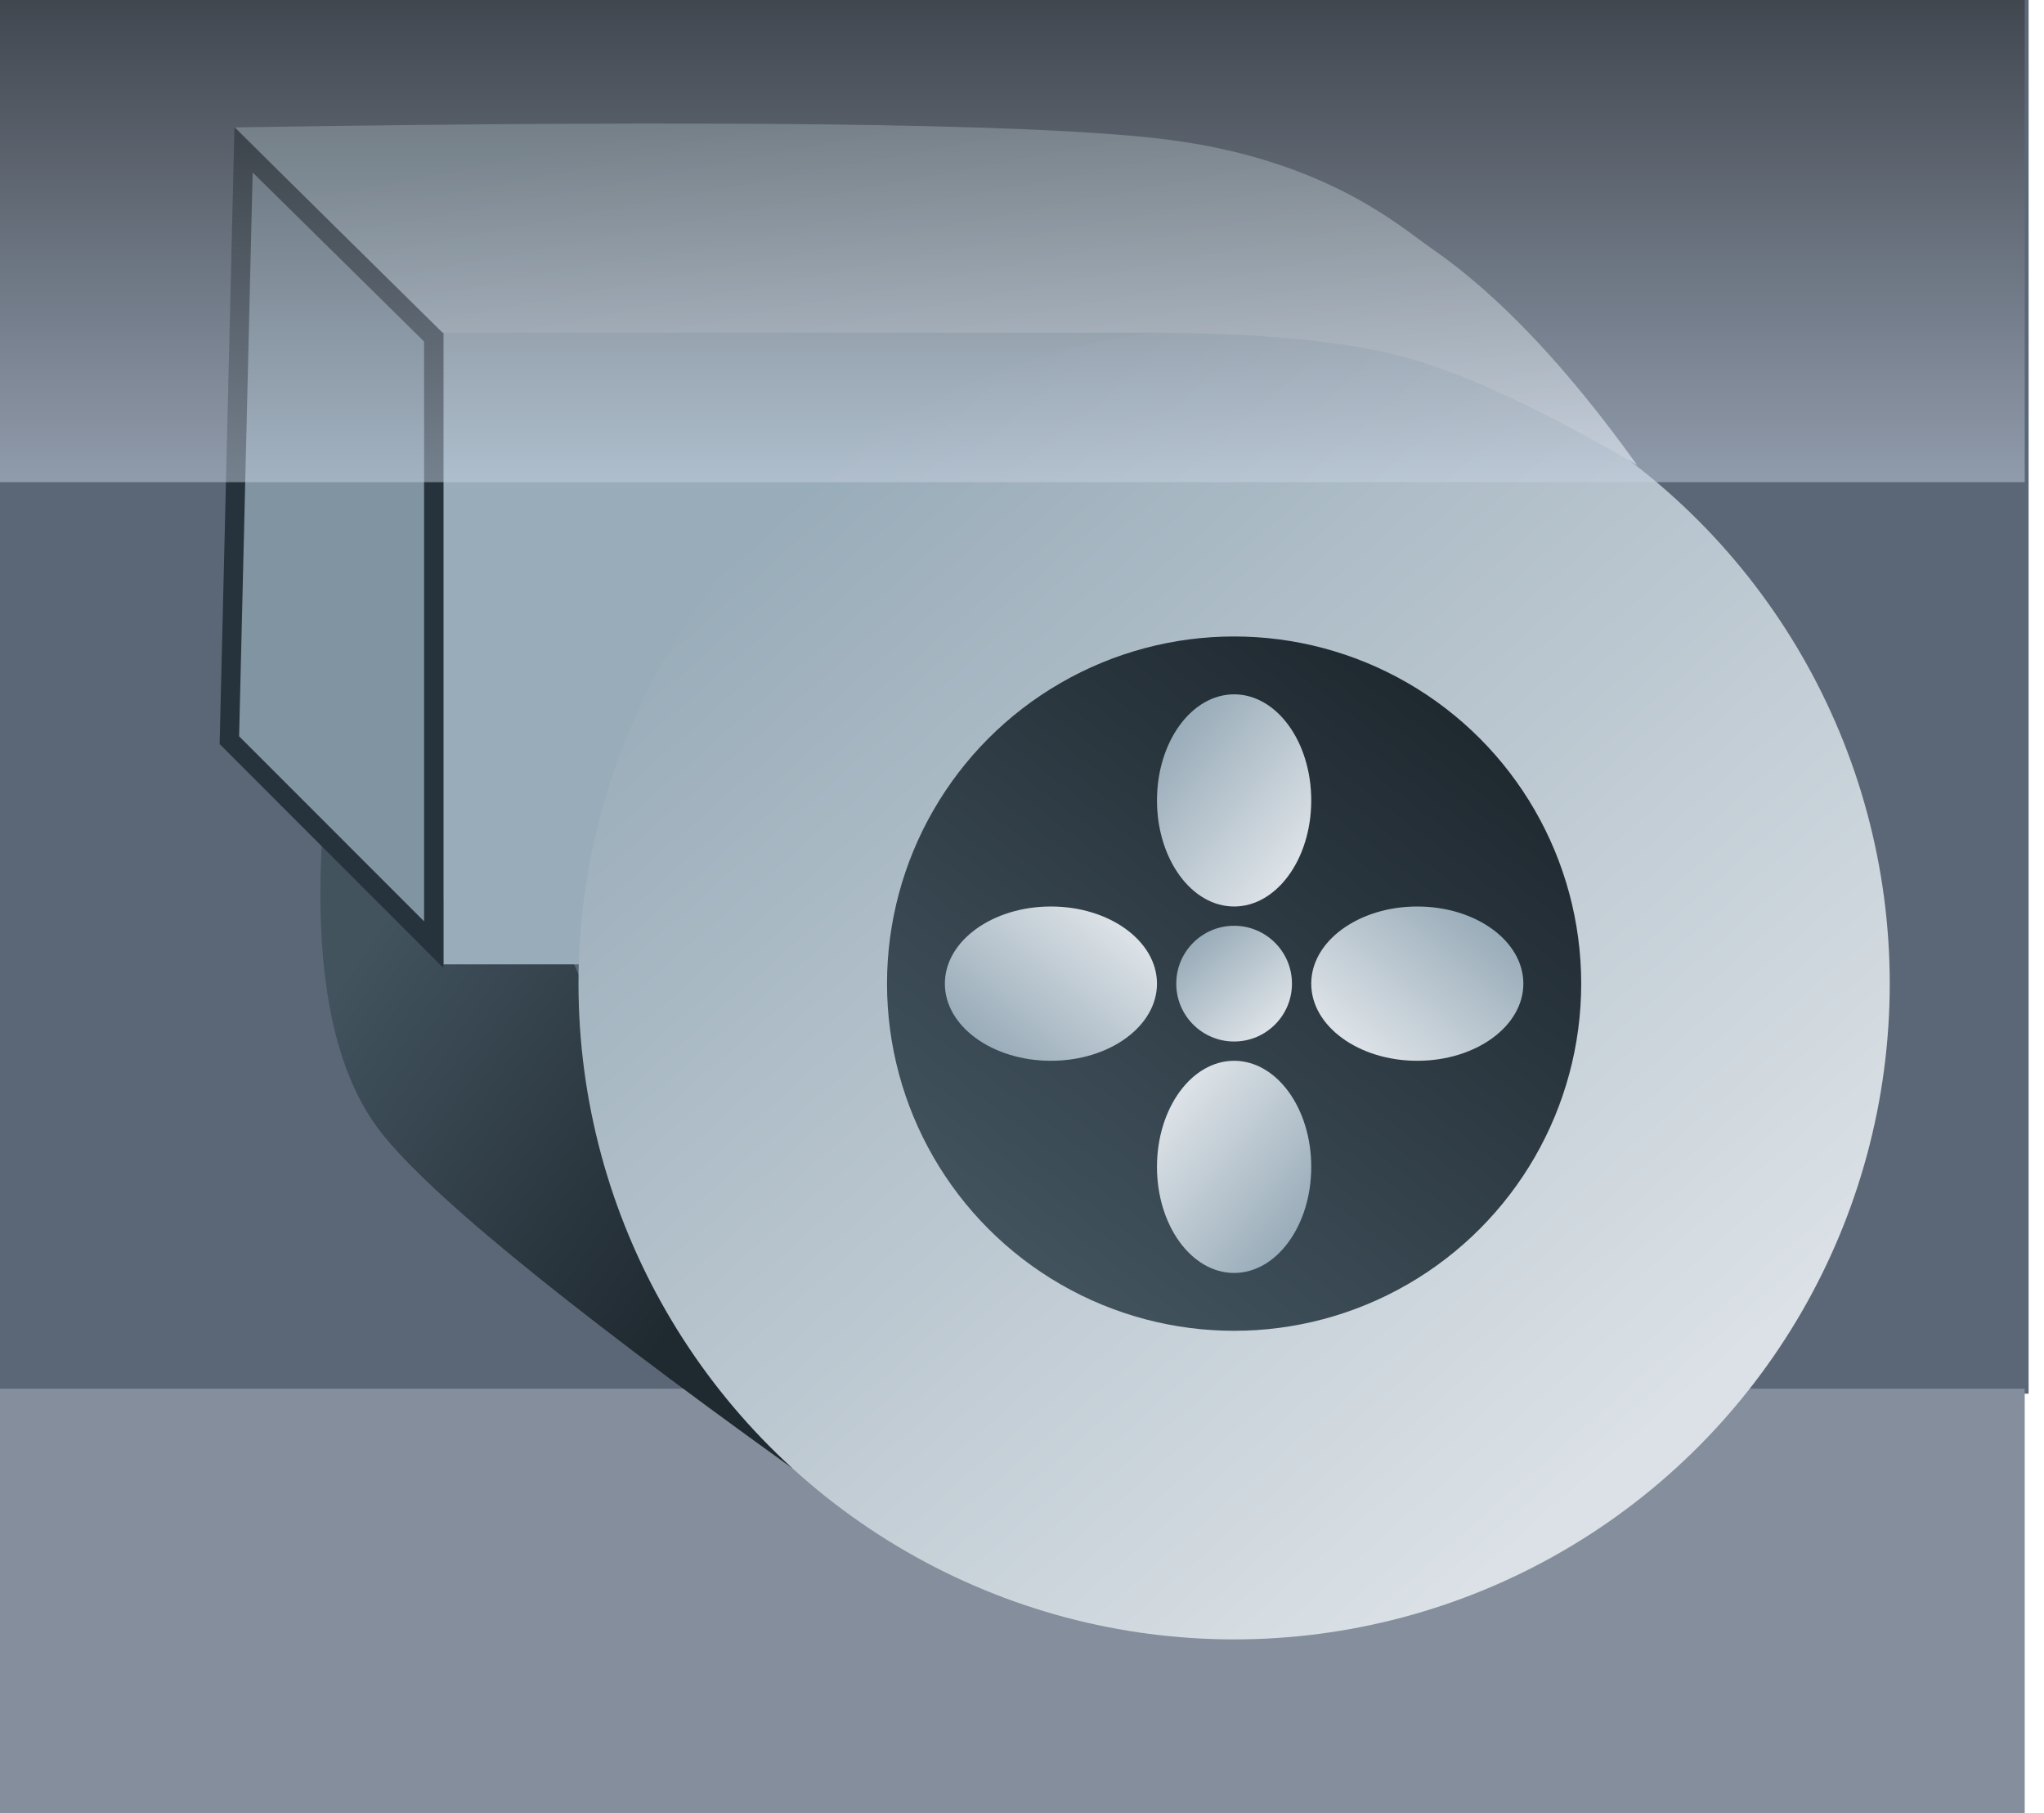 <?xml version="1.0" encoding="UTF-8"?>
<svg width="106px" height="94px" viewBox="0 0 106 94" version="1.1" xmlns="http://www.w3.org/2000/svg" xmlns:xlink="http://www.w3.org/1999/xlink">
    <!-- Generator: Sketch 52 (66869) - http://www.bohemiancoding.com/sketch -->
    <title>Fan 2</title>
    <desc>Created with Sketch.</desc>
    <defs>
        <linearGradient x1="95.157%" y1="22.842%" x2="28.3%" y2="81.166%" id="linearGradient-1">
            <stop stop-color="#42535E" offset="0%"></stop>
            <stop stop-color="#1F2930" offset="100%"></stop>
        </linearGradient>
        <linearGradient x1="87.464%" y1="16.073%" x2="23.42%" y2="89.003%" id="linearGradient-2">
            <stop stop-color="#99ACB9" offset="0%"></stop>
            <stop stop-color="#DBE1E6" offset="100%"></stop>
        </linearGradient>
        <linearGradient x1="79.022%" y1="91.771%" x2="18.024%" y2="12.581%" id="linearGradient-3">
            <stop stop-color="#42535E" offset="0%"></stop>
            <stop stop-color="#1F2930" offset="100%"></stop>
        </linearGradient>
        <linearGradient x1="87.464%" y1="16.073%" x2="-9.176%" y2="143.224%" id="linearGradient-4">
            <stop stop-color="#99ACB9" offset="0%"></stop>
            <stop stop-color="#DBE1E6" offset="100%"></stop>
        </linearGradient>
        <linearGradient x1="73.853%" y1="0%" x2="73.853%" y2="100%" id="linearGradient-5">
            <stop stop-color="#282828" offset="0%"></stop>
            <stop stop-color="#C6D0E1" offset="100%"></stop>
        </linearGradient>
    </defs>
    <g id="AHU-Illustration" stroke="none" stroke-width="1" fill="none" fill-rule="evenodd">
        <g id="Components" transform="translate(-237, -255)">
            <g id="Fan-2" transform="translate(237, 255)">
                <polygon id="Path-2-Copy" fill="#5B6777" points="105.201 -7.10542736e-15 105.201 72.26 -3.55271368e-14 72.26 -3.55271368e-14 -7.10542736e-15"></polygon>
                <polygon id="Path-4-Copy" fill="#848E9C" points="0 72 0 94 105 94 105 72"></polygon>
                <g id="Group-27-Copy" transform="translate(54.5, 45.5) scale(-1, 1) translate(-54.5, -45.5) translate(11, 6)">
                    <path d="M68.365,43.672 L81.306,37.64 C81.672,44.347 80.735,49.257 78.496,52.37 C76.257,55.483 69.059,61.404 56.902,70.133 L68.365,43.672 Z" id="Path-28" fill="url(#linearGradient-1)"></path>
                    <rect id="Rectangle" fill="#99ACB9" x="31" y="11" width="44" height="33"></rect>
                    <circle id="Oval-Copy-5" fill="url(#linearGradient-2)" cx="34" cy="45" r="34"></circle>
                    <circle id="Oval" fill="url(#linearGradient-3)" cx="34" cy="45" r="18"></circle>
                    <path d="M75.168,11.246 L85.808,0.606 C60.929,0.212 45.016,0.398 38.068,1.165 C29.368,2.126 25.358,5.784 23.788,6.863 C20.338,9.235 16.775,12.986 13.099,18.116 C18.069,15.21 22.099,13.341 25.19,12.507 C28.28,11.674 32.739,11.253 38.567,11.246 L75.168,11.246 Z" id="Path-26" fill="url(#linearGradient-4)"></path>
                    <polygon id="Path-27" stroke="#26333C" fill="#8194A2" points="75.507 42.978 75.507 11.5 85.37 1.773 85.788 19.21 86.105 32.377"></polygon>
                    <circle id="Oval" fill="url(#linearGradient-2)" cx="34" cy="45" r="3"></circle>
                    <ellipse id="Oval" fill="url(#linearGradient-2)" cx="34" cy="35.5" rx="4" ry="5.5"></ellipse>
                    <ellipse id="Oval-Copy-6" fill="url(#linearGradient-2)" transform="translate(34, 54.5) scale(-1, -1) translate(-34, -54.5) " cx="34" cy="54.5" rx="4" ry="5.5"></ellipse>
                    <ellipse id="Oval-Copy-7" fill="url(#linearGradient-2)" transform="translate(43.5, 45) rotate(90) translate(-43.5, -45) " cx="43.5" cy="45" rx="4" ry="5.5"></ellipse>
                    <ellipse id="Oval-Copy-8" fill="url(#linearGradient-2)" transform="translate(24.5, 45) scale(-1, -1) rotate(90) translate(-24.5, -45) " cx="24.5" cy="45" rx="4" ry="5.5"></ellipse>
                </g>
                <polygon id="Path-4" fill="url(#linearGradient-5)" opacity="0.5" points="0 0 0 25 105 25 105 0"></polygon>
            </g>
        </g>
    </g>
</svg>